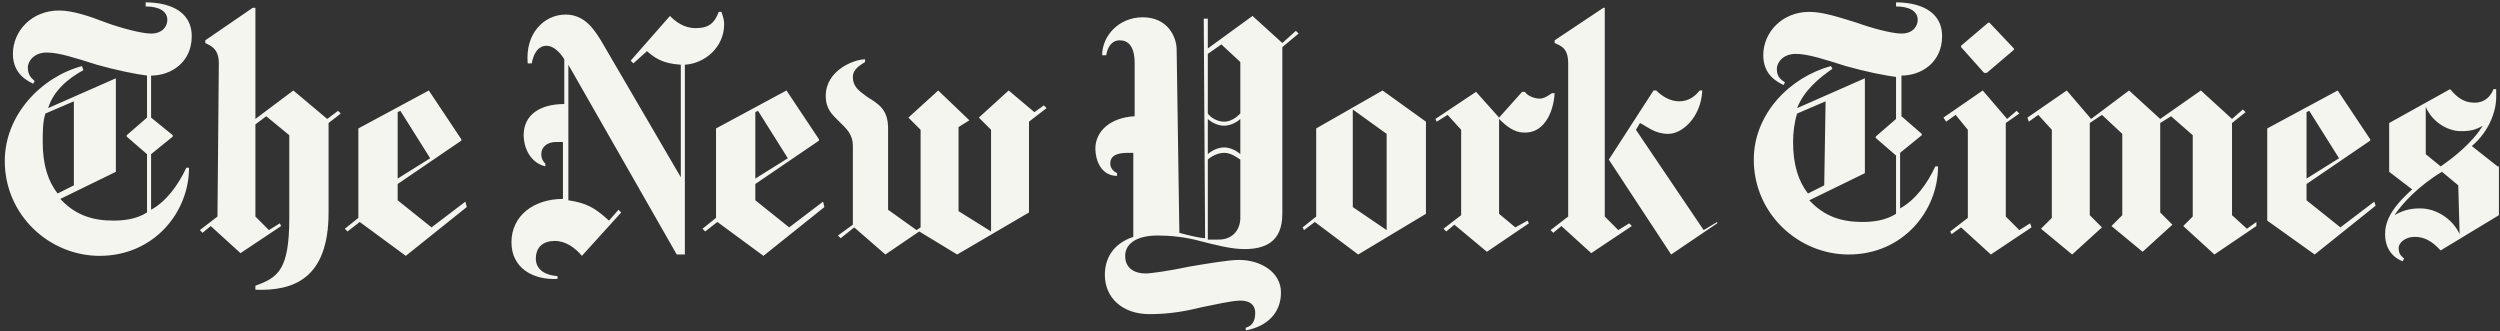 <svg width="453" height="60" viewBox="0 0 453 60" fill="#F5F5EF" xmlns="http://www.w3.org/2000/svg">
<rect x="0" y="0" width="453" height="60" fill="#333333" stroke="none"/>
<path d="M34.742 6.571C34.742 1.659 30.078 0.431 26.396 0.431V1.168C28.605 1.168 30.323 1.905 30.323 3.624C30.323 4.606 29.587 6.08 27.378 6.08C25.659 6.08 21.977 5.098 19.277 4.115C16.085 2.887 13.139 1.905 10.685 1.905C5.775 1.905 2.338 5.589 2.338 9.764C2.338 13.448 5.038 14.676 6.02 15.168L6.266 14.676C5.775 14.185 5.038 13.694 5.038 12.22C5.038 11.238 6.02 9.518 8.475 9.518C10.685 9.518 13.63 10.501 17.558 11.729C20.995 12.711 24.677 13.448 26.641 13.694V21.308L22.959 24.501V24.746L26.641 27.939V38.5C24.677 39.728 22.468 39.974 20.504 39.974C16.822 39.974 13.63 38.992 10.93 36.044L20.995 31.132V14.185L8.721 19.588C9.703 16.395 12.403 14.185 15.103 12.711L14.858 11.975C7.493 13.94 0.865 20.817 0.865 29.167C0.865 38.992 8.966 46.36 18.049 46.36C27.869 46.36 34.251 38.5 34.251 30.395H33.76C32.287 33.588 30.078 36.536 27.378 38.009V27.939L31.305 24.746V24.501L27.378 21.308V13.694C31.06 13.694 34.742 11.238 34.742 6.571ZM13.385 33.588L10.439 35.062C8.721 32.851 7.739 29.904 7.739 25.729C7.739 24.009 7.739 22.045 8.23 20.571L13.385 18.36V33.588V33.588ZM39.406 39.237L36.215 41.693L36.706 42.185L38.179 40.956L43.58 45.869L50.944 40.956L50.699 40.465L48.735 41.693L46.28 39.237V22.536L48.244 21.062L52.417 24.501V39.483C52.417 48.816 50.453 50.29 46.28 51.763V52.5C53.154 52.746 59.536 50.535 59.536 38.5V22.29L61.745 20.571L61.255 20.08L59.291 21.553L53.154 16.396L46.28 21.553V1.413H45.789L37.197 7.308V7.799C38.179 8.29 39.652 8.782 39.652 11.483L39.406 39.237V39.237ZM84.33 36.536L78.193 41.202L72.056 36.29V33.343L83.594 25.483V25.238L77.702 16.396L64.937 23.273V39.483L62.482 41.448L62.973 41.939L65.182 40.22L73.529 46.36L84.576 37.518L84.33 36.536V36.536ZM72.056 32.36V20.325L72.547 20.08L77.947 28.676L72.056 32.36ZM131.218 4.361C131.218 3.624 130.972 2.887 130.727 2.15H130.236C129.499 4.115 128.517 5.098 126.062 5.098C123.853 5.098 122.38 3.869 121.398 2.887L114.279 10.992L114.77 11.483L117.225 9.273C118.698 10.501 119.925 11.483 123.362 11.729V32.115L108.878 7.308C107.651 5.343 105.933 2.641 102.496 2.641C98.568 2.641 95.131 6.08 95.622 11.483H96.359C96.604 10.01 97.341 8.29 99.059 8.29C100.287 8.29 101.514 9.518 102.25 10.746V18.852C97.832 18.852 94.886 20.817 94.886 24.501C94.886 26.466 95.868 29.413 98.814 30.15V29.659C98.323 29.167 98.077 28.676 98.077 27.939C98.077 26.711 99.059 25.729 100.777 25.729H102.005V36.044C96.85 36.044 92.677 38.992 92.677 43.904C92.677 48.57 96.604 50.781 101.023 50.535V50.044C98.323 49.798 97.095 48.57 97.095 46.851C97.095 44.641 98.568 43.658 100.532 43.658C102.496 43.658 104.214 44.886 105.442 46.36L112.561 38.5L112.07 38.009L110.351 39.974C107.651 37.518 106.178 36.781 102.987 36.29V11.729L122.626 46.114H124.099V11.729C127.781 11.483 131.218 8.536 131.218 4.361V4.361ZM149.138 36.536L143.001 41.202L136.864 36.29V33.343L148.401 25.483V25.238L142.51 16.396L129.745 23.273V39.483L127.29 41.448L127.781 41.939L129.99 40.22L138.337 46.36L149.383 37.518L149.138 36.536V36.536ZM136.864 32.36V20.325L137.355 20.08L142.755 28.676L136.864 32.36V32.36ZM189.152 19.097L187.434 20.325L182.769 16.396L177.369 21.308L179.578 23.518V41.939L173.686 38.255V23.027L175.65 21.799L170.004 16.396L164.603 21.308L166.813 23.518V41.202L166.076 41.693L160.921 38.009V23.273C160.921 19.834 159.203 18.852 157.239 17.624C155.521 16.396 154.539 15.659 154.539 13.94C154.539 12.466 156.012 11.729 156.748 11.238V10.746C154.784 10.746 149.629 12.711 149.629 17.378C149.629 19.834 150.856 20.817 152.084 22.045C153.311 23.273 154.539 24.255 154.539 26.466V40.711L151.838 42.676L152.329 43.167L154.784 41.202L160.43 46.114L166.567 41.939L173.441 46.114L186.452 38.5V22.045L189.643 19.588L189.152 19.097V19.097ZM234.812 5.589L232.357 7.799L226.957 2.887L218.856 8.782V3.378H218.119L218.365 43.167C217.628 43.167 215.419 42.676 213.7 42.185L213.209 9.027C213.209 6.571 211.491 3.133 207.072 3.133C202.654 3.133 199.708 6.571 199.708 10.01H200.444C200.69 8.536 201.426 7.308 202.899 7.308C204.372 7.308 205.599 8.29 205.599 11.483V21.062C201.181 21.308 198.48 23.764 198.48 26.957C198.48 28.922 199.462 31.869 202.408 31.869V31.378C201.426 30.887 201.181 30.15 201.181 29.659C201.181 28.185 202.408 27.694 204.372 27.694H205.354V42.921C201.672 44.15 200.199 46.851 200.199 49.798C200.199 53.974 203.39 56.921 208.3 56.921C211.737 56.921 214.682 56.43 217.628 55.693C220.083 55.202 223.274 54.465 224.747 54.465C226.711 54.465 227.448 55.447 227.448 56.676C227.448 58.395 226.711 59.132 225.729 59.377V59.868C229.657 59.132 232.112 56.676 232.112 52.991C232.112 49.307 228.429 47.097 224.502 47.097C222.538 47.097 218.365 47.834 215.419 48.325C211.982 49.062 208.545 49.553 207.563 49.553C205.845 49.553 203.881 48.816 203.881 46.36C203.881 44.395 205.599 42.676 209.773 42.676C211.982 42.676 214.682 42.921 217.383 43.658C220.328 44.395 223.029 45.132 225.484 45.132C229.166 45.132 232.357 43.904 232.357 38.746V8.536L235.303 6.08L234.812 5.589V5.589ZM224.747 20.571C224.011 21.308 223.029 22.045 221.801 22.045C220.574 22.045 219.347 21.308 218.856 20.571V9.764L221.31 8.045L224.747 11.238V20.571ZM224.747 27.939C224.256 27.448 223.029 26.711 221.801 26.711C220.574 26.711 219.347 27.448 218.856 27.939V21.553C219.347 22.045 220.574 22.781 221.801 22.781C223.029 22.781 224.256 22.045 224.747 21.553V27.939ZM224.747 39.483C224.747 41.448 223.52 43.413 220.819 43.413H218.856V28.922C219.347 28.43 220.574 27.694 221.801 27.694C223.029 27.694 224.011 28.43 224.747 28.922V39.483V39.483ZM258.379 22.045L250.523 16.396L238.494 23.273V39.237L236.04 41.202L236.285 41.693L238.249 40.22L246.104 46.114L258.379 38.746V22.045V22.045ZM245.122 37.518V19.834L251.26 24.255V41.693L245.122 37.518V37.518ZM281.7 16.887H281.209C280.472 17.378 279.736 17.869 278.999 17.869C278.017 17.869 276.79 17.378 276.299 16.641H275.808L271.635 21.308L267.462 16.641L260.097 21.553L260.342 22.045L262.306 20.817L264.761 23.518V38.992L261.57 41.448L262.061 41.939L263.534 40.711L269.425 45.623L277.035 40.465L276.79 39.974L274.581 41.202L271.635 38.746V21.553C272.862 22.781 274.335 24.009 276.054 24.009C279.49 24.255 281.454 20.817 281.7 16.887V16.887ZM311.158 40.465L302.811 46.114L291.519 28.922L299.62 16.396H300.111C301.093 17.378 302.566 18.36 304.284 18.36C306.003 18.36 307.23 17.378 307.967 16.396H308.457C308.212 21.308 304.775 24.255 302.32 24.255C299.866 24.255 298.638 23.027 297.165 22.29L296.429 23.518L308.703 41.693L311.158 40.22V40.465V40.465ZM284.155 39.237L280.963 41.693L281.454 42.185L282.927 40.956L288.328 45.869L295.692 40.956L295.201 40.465L293.237 41.693L290.783 39.237V1.413H290.537L281.7 7.308V7.799C282.682 8.29 284.155 8.536 284.155 11.483V39.237V39.237ZM351.908 6.571C351.908 1.659 347.244 0.431 343.562 0.431V1.168C345.771 1.168 347.49 1.905 347.49 3.624C347.49 4.606 346.753 6.08 344.544 6.08C342.825 6.08 339.143 5.098 336.443 4.115C333.251 3.133 330.306 2.15 327.851 2.15C322.941 2.15 319.504 5.834 319.504 10.01C319.504 13.694 322.205 14.922 323.187 15.413L323.432 14.922C322.696 14.431 321.959 13.94 321.959 12.466C321.959 11.483 322.941 9.764 325.396 9.764C327.605 9.764 330.551 10.746 334.479 11.975C337.916 12.957 341.598 13.694 343.562 13.94V21.553L339.88 24.746V24.992L343.562 28.185V38.746C341.598 39.974 339.389 40.22 337.425 40.22C333.742 40.22 330.551 39.237 327.851 36.29L337.916 31.378V14.185L325.641 19.588C326.869 16.395 329.569 14.185 332.024 12.466L331.779 11.975C324.414 13.94 317.786 20.571 317.786 28.922C317.786 38.746 325.887 46.114 334.97 46.114C344.789 46.114 351.172 38.255 351.172 30.15H350.681C349.208 33.343 346.999 36.29 344.298 37.764V27.694L348.226 24.501V24.255L344.544 21.062V13.694C348.226 13.694 351.908 11.238 351.908 6.571V6.571ZM330.551 33.588L327.605 35.062C325.887 32.851 324.905 29.904 324.905 25.729C324.905 24.009 325.15 22.045 325.641 20.571L330.797 18.36L330.551 33.588V33.588ZM360.5 4.115H360.255L355.345 8.29V8.536L359.518 13.203H360.009L364.919 9.027V8.782L360.5 4.115V4.115ZM367.865 40.465L365.901 41.693L363.446 39.237V22.29L365.901 20.571L365.41 20.08L363.692 21.553L359.273 16.396L352.154 21.308L352.645 22.045L354.363 20.817L356.572 23.518V39.483L353.381 41.939L353.627 42.43L355.345 41.202L360.746 46.114L368.11 41.202L367.865 40.465V40.465ZM408.861 40.22L407.142 41.448L404.442 38.992V22.29L406.897 20.325L406.406 19.834L404.442 21.553L398.796 16.396L391.431 21.553L385.785 16.396L378.912 21.553L374.493 16.396L367.374 21.308L367.619 22.045L369.338 20.817L371.793 23.518V39.483L369.829 41.448L375.475 46.114L380.875 41.202L378.666 38.992V22.29L380.875 20.817L384.558 24.255V38.992L382.594 40.956L388.24 45.623L393.641 40.711L391.431 38.5V22.29L393.395 21.062L397.323 24.501V39.237L395.605 40.956L401.251 46.114L408.861 40.956V40.22V40.22ZM430.218 36.536L424.081 41.202L417.944 36.29V33.343L429.481 25.483V25.238L423.59 16.396L410.825 23.273V39.974L419.417 46.114L430.463 37.272L430.218 36.536V36.536ZM417.944 32.36V20.325L418.435 20.08L423.835 28.676L417.944 32.36V32.36ZM452.557 30.15L447.893 26.466C451.084 23.764 452.311 20.08 452.311 17.624V16.15H451.821C451.33 17.378 450.348 18.606 448.384 18.606C446.42 18.606 445.192 17.624 443.965 16.15L432.918 22.29V31.132L437.091 34.325C432.918 38.009 432.182 40.465 432.182 42.43C432.182 44.886 433.409 46.606 435.373 47.342L435.619 46.851C435.128 46.36 434.637 46.114 434.637 44.886C434.637 44.15 435.619 42.921 437.582 42.921C440.037 42.921 441.51 44.641 442.247 45.377L452.802 38.992V30.15H452.557V30.15ZM449.857 22.781C448.138 25.729 444.456 28.676 442.247 30.15L439.546 27.939V19.343C440.528 21.799 443.229 23.764 445.929 23.764C447.647 23.764 448.629 23.518 449.857 22.781V22.781ZM445.683 42.43C444.456 39.728 441.51 37.764 438.564 37.764C437.828 37.764 435.864 37.764 433.9 38.992C435.128 37.027 438.319 33.588 442.492 31.132L445.438 33.588L445.683 42.43V42.43Z" fill="#F5F5EF"/>
</svg>
